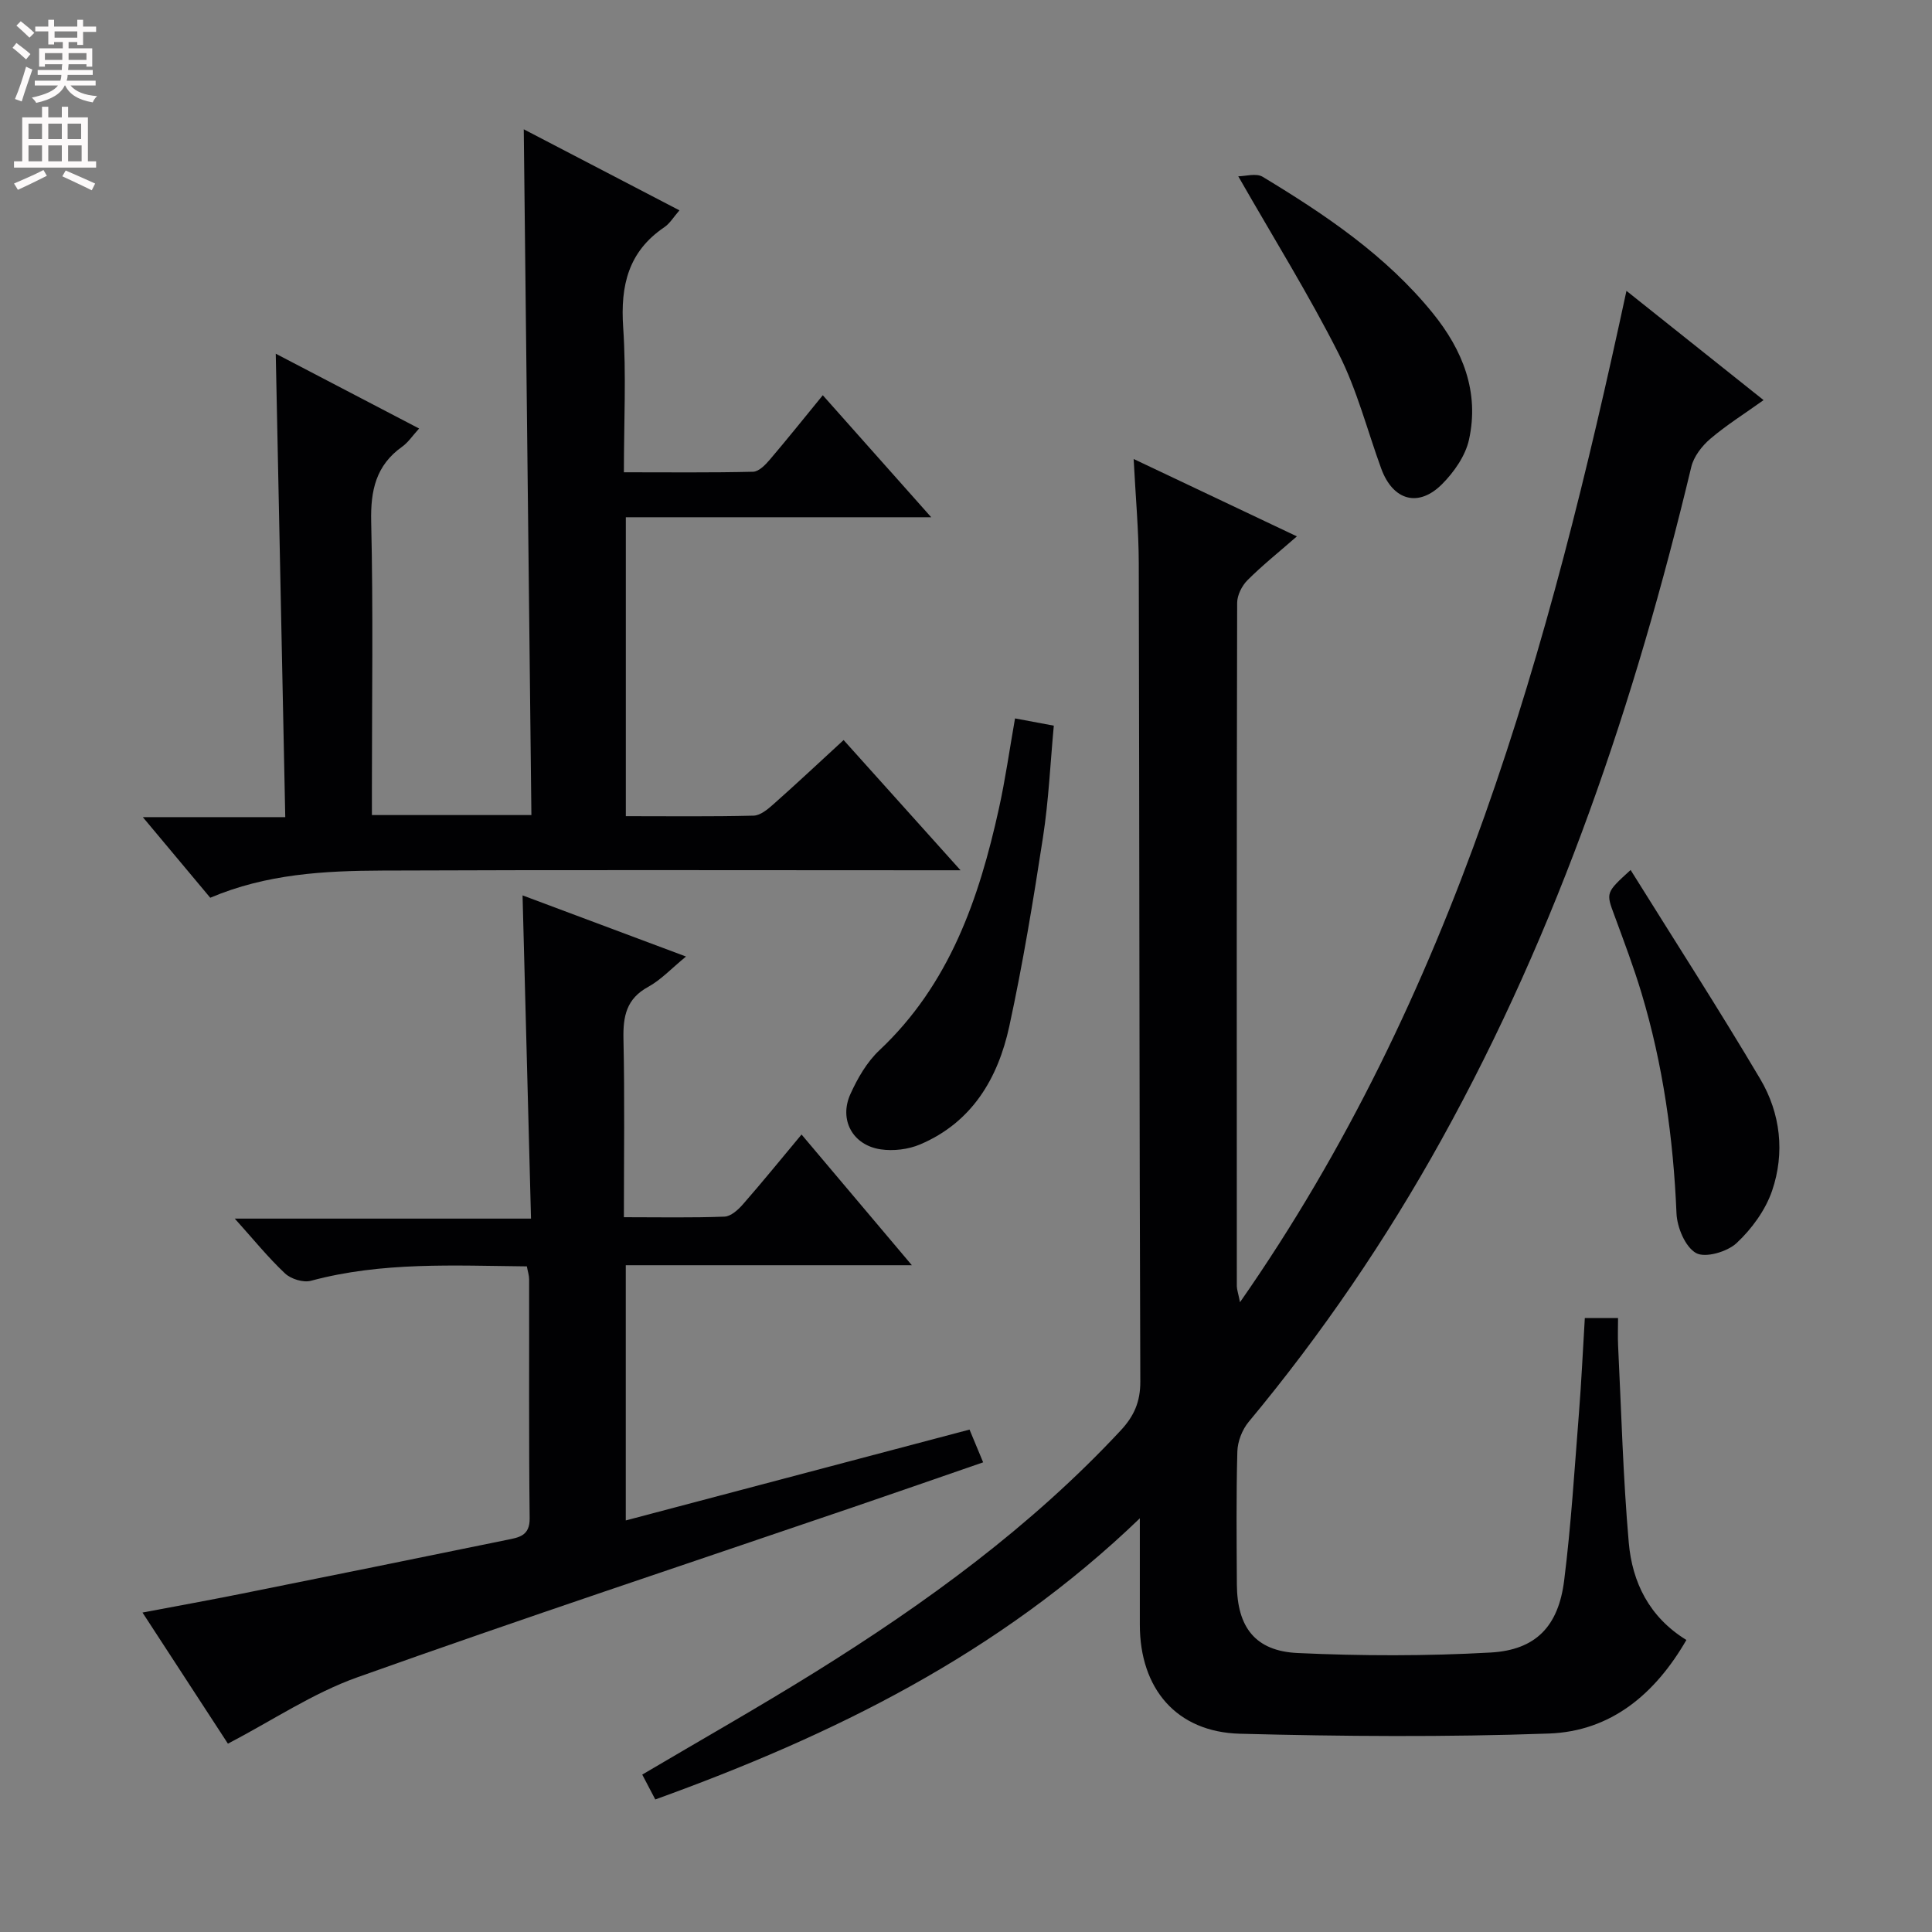 <svg enable-background="new 0 0 400 400" viewBox="0 0 400 400" xmlns="http://www.w3.org/2000/svg"><rect x="0" y="0" width="400" height="400" fill="#808080" stroke="none"/><g fill="#010103"><path d="m256.73 269.61c44.31-63.5 64.04-135.17 80.01-209.39 9.54 7.6 18.67 14.88 28.39 22.62-3.94 2.82-7.7 5.17-11.04 8.02-1.73 1.48-3.42 3.67-3.93 5.82-11.62 48.52-27.42 95.46-51.71 139.27-11.49 20.73-24.77 40.21-39.93 58.44-1.34 1.61-2.29 4.06-2.34 6.16-.25 9.16-.15 18.33-.1 27.49.06 8.82 3.78 13.79 12.57 14.2 13.29.62 26.66.64 39.94-.1 9.39-.52 14.06-5.43 15.25-14.9 1.45-11.53 2.15-23.16 3.07-34.75.51-6.44.8-12.89 1.21-19.6h6.88c0 1.87-.08 3.79.01 5.69.67 13.61 1.02 27.25 2.21 40.82.72 8.18 4.21 15.39 11.93 20.14-6.46 11.17-15.6 18.91-28.48 19.37-21.3.76-42.65.6-63.96.04-13.14-.35-20.72-9.33-20.72-22.59 0-6.92 0-13.84 0-22.01-29.24 28.14-63.6 44.94-100.32 58.21-1.02-1.94-1.84-3.5-2.7-5.15 12.07-7.13 24.06-13.92 35.75-21.19 22.96-14.29 44.74-30.13 63.29-50.04 2.76-2.96 4.09-5.91 4.08-10.13-.21-56.49-.18-112.99-.32-169.48-.02-6.79-.65-13.58-1.06-21.54 11.28 5.35 21.79 10.33 33.8 16.02-3.83 3.35-7.21 6.04-10.24 9.08-1.15 1.15-2.12 3.09-2.13 4.68-.11 47.16-.09 94.32-.07 141.49.02.73.29 1.45.66 3.31z"/><path d="m77 168.75h33.02c-.53-47.29-1.05-94.32-1.58-141.98 10.7 5.57 21.24 11.06 32.23 16.78-1.21 1.38-1.98 2.72-3.14 3.5-7.46 5.05-9.09 12.1-8.51 20.69.66 9.75.15 19.58.15 30.04 9.22 0 17.99.1 26.75-.11 1.18-.03 2.53-1.41 3.44-2.48 3.66-4.3 7.19-8.71 10.99-13.36 7.33 8.25 14.47 16.28 22.45 25.26-21.61 0-42.23 0-63.23 0v61.89c8.89 0 17.67.11 26.45-.11 1.41-.03 2.95-1.33 4.13-2.38 4.73-4.19 9.33-8.51 14.51-13.27 7.83 8.72 15.54 17.3 24.21 26.96-2.87 0-4.57 0-6.27 0-37.82 0-75.65-.1-113.47.06-11.97.05-23.95.68-35.6 5.63-4.43-5.3-8.88-10.62-13.96-16.69h29.49c-.66-32.11-1.31-63.63-1.97-95.95 10.05 5.24 19.55 10.2 29.68 15.49-1.33 1.45-2.23 2.85-3.49 3.75-5.45 3.87-6.58 9.06-6.43 15.55.43 18.31.15 36.65.15 54.98z"/><path d="m47.19 361.01c-5.31-8.14-11.27-17.3-17.69-27.15 7.18-1.36 13.79-2.55 20.36-3.87 18.38-3.69 36.75-7.41 55.12-11.18 2.38-.49 4.73-.78 4.68-4.46-.19-16.49-.08-32.99-.11-49.48 0-.8-.27-1.59-.47-2.68-15.07-.15-30-.98-44.7 2.98-1.58.43-4.14-.36-5.37-1.52-3.5-3.29-6.55-7.07-10.4-11.35h61.33c-.59-22.46-1.16-44.32-1.75-66.92 11.25 4.21 22.16 8.29 33.84 12.66-3.02 2.47-5.18 4.83-7.83 6.28-4.52 2.46-5.22 6.09-5.12 10.78.27 12.12.09 24.24.09 36.91 7.27 0 14.05.14 20.82-.12 1.34-.05 2.87-1.44 3.87-2.6 3.94-4.5 7.71-9.15 12.09-14.4 7.55 8.94 14.84 17.58 22.84 27.06-20.39 0-39.62 0-59.23 0v52.84c23.64-6.25 47.11-12.45 71.17-18.81.84 2.03 1.7 4.08 2.82 6.78-9.15 3.16-18.01 6.25-26.89 9.28-34.25 11.69-68.61 23.07-102.68 35.23-9.2 3.27-17.56 8.92-26.79 13.74z"/><path d="m210.15 148.74c2.83.53 5.1.95 8.03 1.5-.72 7.7-1.06 15.46-2.24 23.1-2.01 13.1-4.17 26.21-6.98 39.16-2.34 10.77-7.72 19.88-18.46 24.44-2.45 1.04-5.54 1.41-8.17 1.02-5.8-.86-8.67-6.13-6.26-11.45 1.48-3.27 3.42-6.64 6-9.06 14.52-13.66 20.63-31.37 24.75-50.08 1.32-5.97 2.17-12.03 3.33-18.63z"/><path d="m256.37 36.5c1.44 0 3.71-.71 5.06.11 12.97 7.84 25.52 16.28 35.2 28.21 6.21 7.66 9.7 16.35 7.5 26.25-.74 3.31-3.07 6.65-5.53 9.13-4.93 4.97-10.22 3.43-12.64-3.2-2.89-7.93-5-16.26-8.79-23.74-6.17-12.22-13.44-23.89-20.8-36.76z"/><path d="m337.6 180.12c9.21 14.78 18.3 28.86 26.84 43.28 4.21 7.11 5.13 15.29 2.45 23.14-1.38 4.02-4.22 7.91-7.35 10.83-1.94 1.81-6.49 3.13-8.39 2.06-2.24-1.26-3.93-5.31-4.05-8.22-.65-15.51-2.78-30.75-7.25-45.62-1.63-5.4-3.63-10.7-5.58-16-1.78-4.78-1.85-4.75 3.33-9.47z"/></g><path d="m2.6 9.9.8-1c.9.7 1.9 1.4 2.9 2.3l-.9 1.1c-1.1-1-2-1.8-2.8-2.4zm.5 10.6c.9-2.1 1.6-4.3 2.3-6.7.4.2.8.4 1.3.6-.7 2.1-1.5 4.3-2.2 6.6zm.3-15.2.9-.9c1 .8 2 1.6 2.8 2.4l-1 1c-.9-.9-1.8-1.7-2.7-2.5zm12.6-1.2h1.2v1.4h2.7v1.1h-2.7v2.7h-1.2v-.6h-1.8v1.3h4.9v3.8h-1.2v-.5h-3.7c0 .4-.1.9-.1 1.2h5.1v1h-5.2c0 .5-.1.9-.2 1.2h6v1h-5.2c1.1 1.3 2.9 2 5.5 2.2-.4.4-.7.8-.9 1.3-2.9-.5-4.8-1.6-5.7-3.5h-.1c-.8 1.7-2.7 2.9-5.9 3.6-.2-.4-.6-.8-.9-1.1 2.8-.6 4.6-1.4 5.4-2.5h-4.8v-1h5.3c.1-.3.2-.7.2-1.2h-4.9v-1h5c0-.4 0-.8.1-1.2h-3.6v.5h-1.2v-3.8h4.9v-1.3h-1.8v.5h-1.2v-2.7h-2.7v-1h2.7v-1.4h1.2v1.4h4.8zm-6.7 8.3h3.6c0-.4 0-.9 0-1.4h-3.6zm1.9-4.6h4.8v-1.3h-4.7v1.3zm6.7 3.2h-3.7v1.4h3.7z" fill="#fcfafa"/><path d="m8.7 22.1h1.3v2.2h2.8v-2.2h1.3v2.2h4.1v9.1h1.7v1.3h-17v-1.3h1.7v-9.1h4.1zm.3 13.1.7 1.2c-1.8.9-3.8 1.9-6 2.9-.2-.4-.5-.8-.8-1.3 2.3-1 4.4-1.9 6.1-2.8zm-3.1-6.4h2.8v-3.2h-2.8zm0 4.6h2.8v-3.3h-2.8zm4.1-4.6h2.8v-3.2h-2.8zm0 4.6h2.8v-3.3h-2.8zm3.6 1.9c2.1.9 4.1 1.8 6.1 2.7l-.7 1.4c-2.2-1.1-4.2-2-6.1-2.9zm3.2-9.7h-2.8v3.2h2.8zm-2.7 7.8h2.8v-3.3h-2.8z" fill="#fcfafa"/></svg>